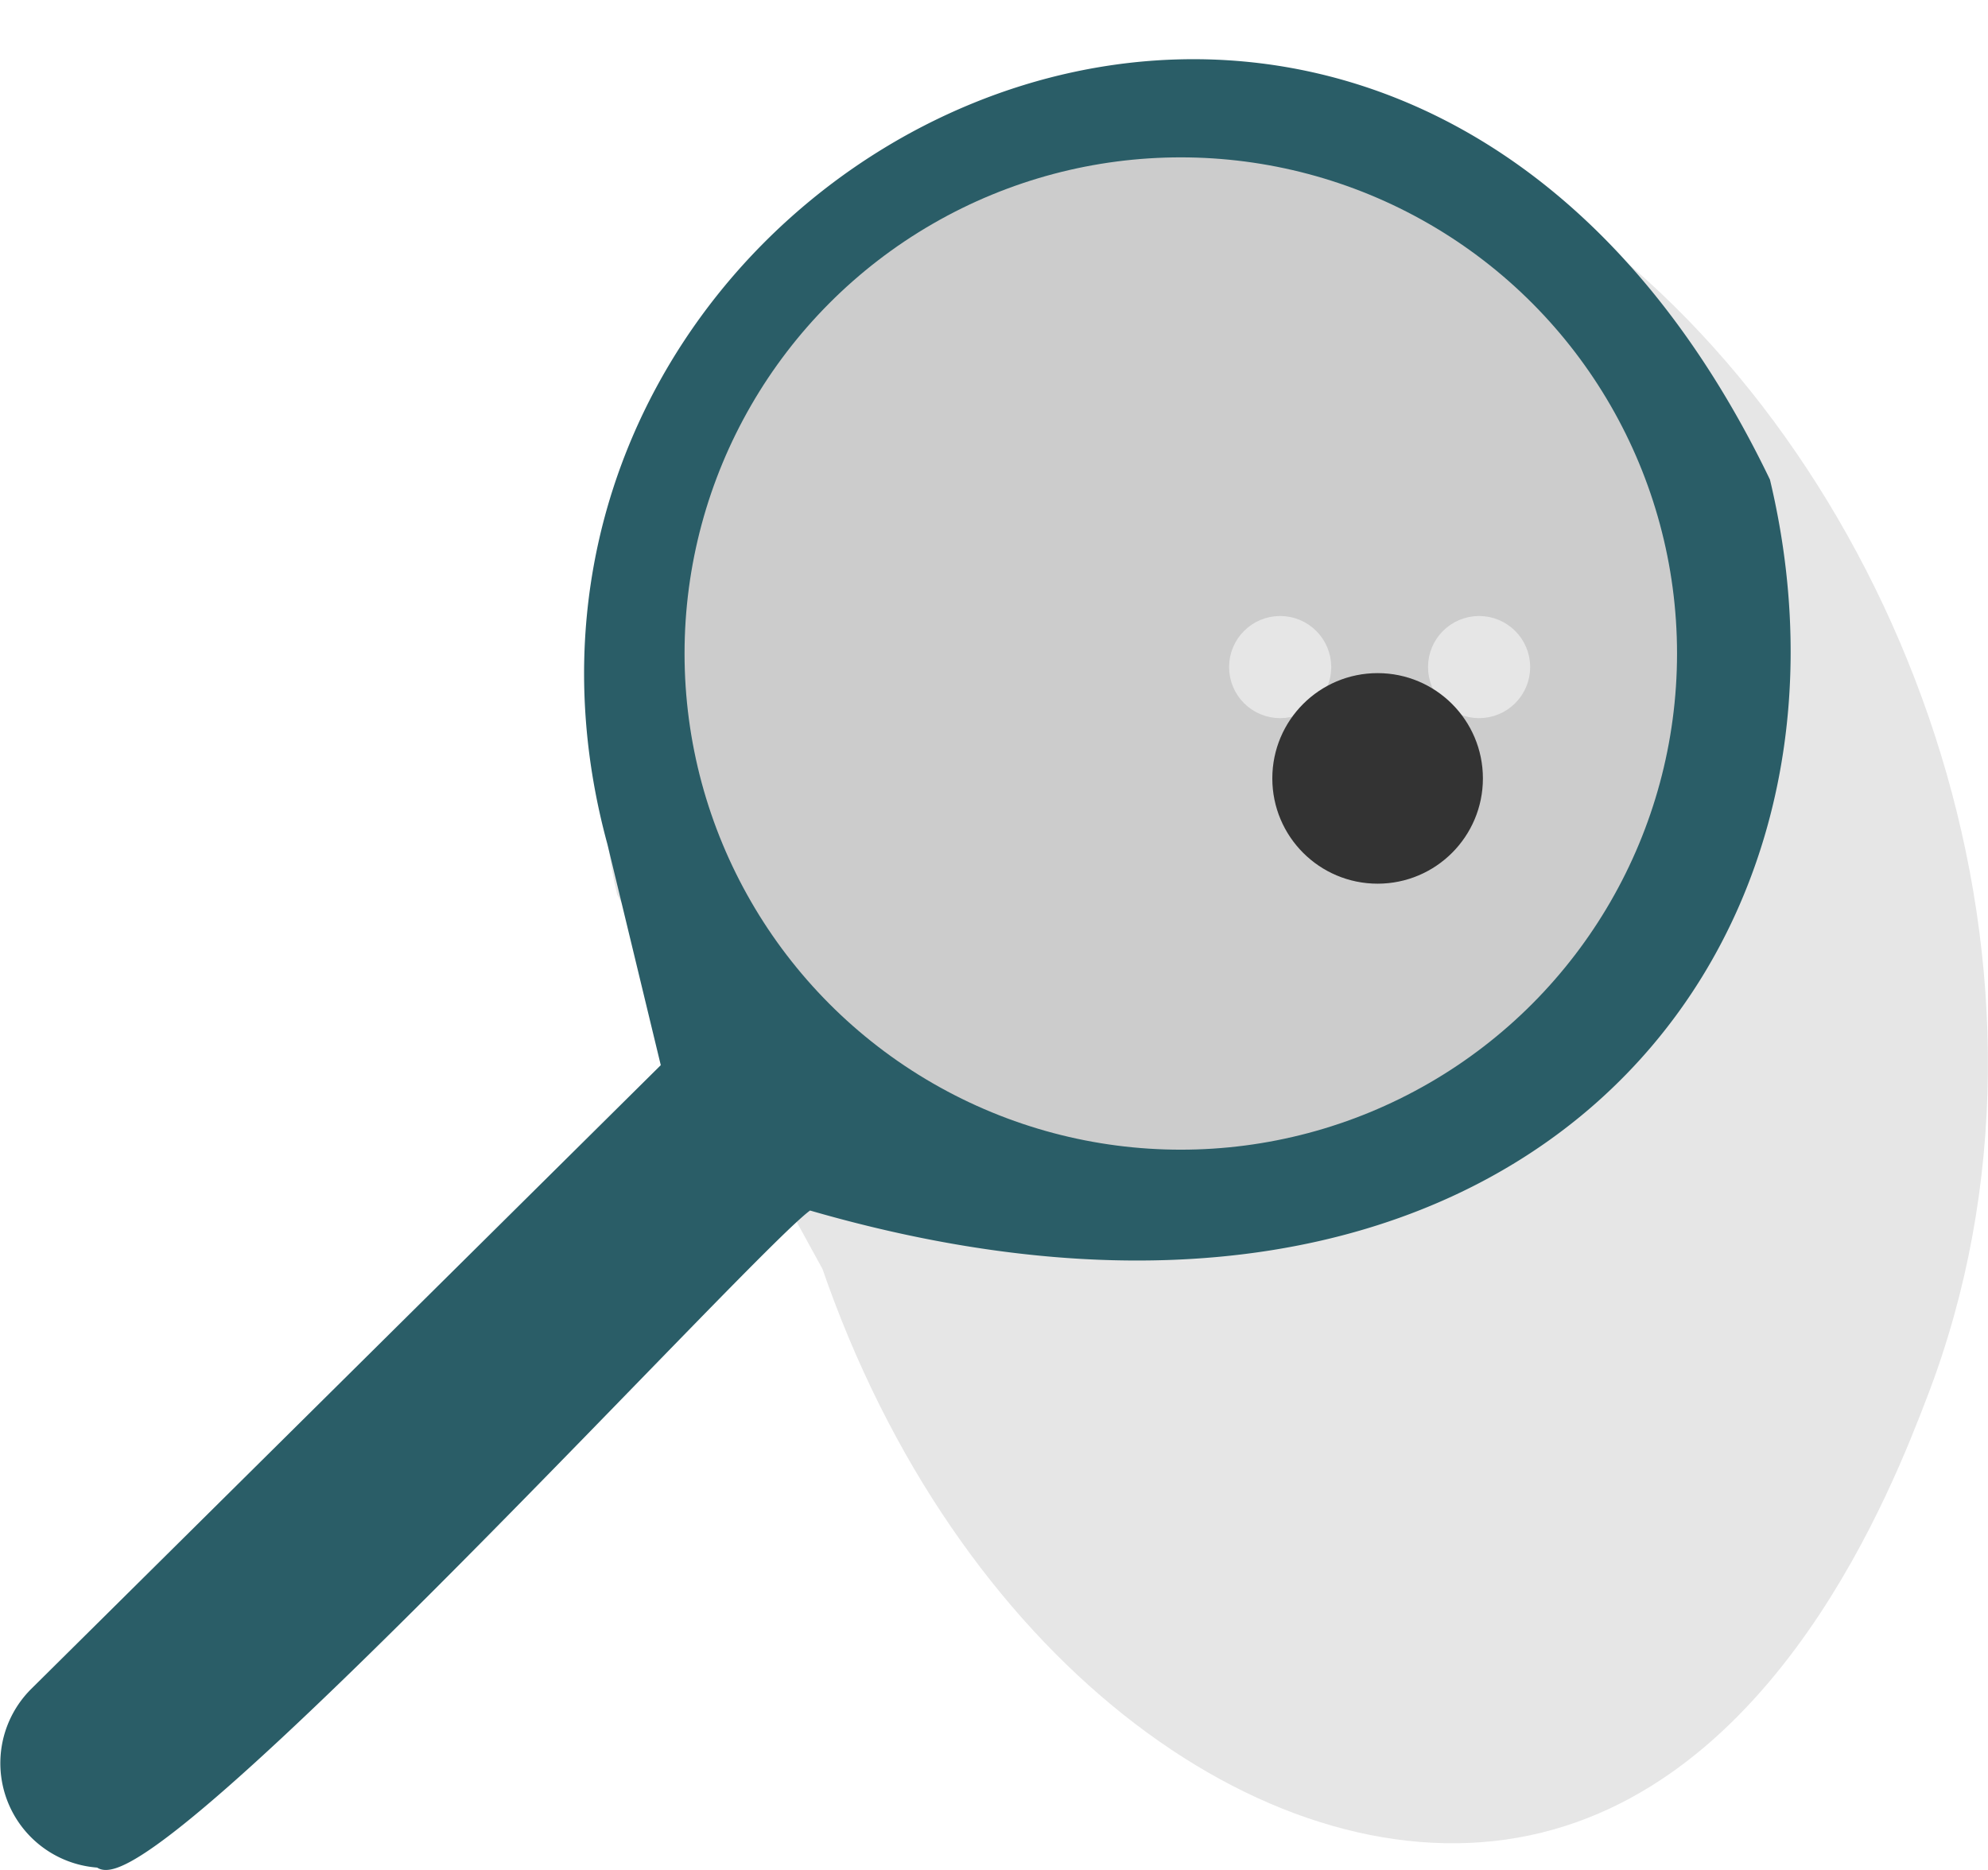 <svg xmlns="http://www.w3.org/2000/svg" viewBox="0 0 177.47 166.98">
   <defs>
      <style>.cls-1,.cls-4,.cls-7{fill:#e6e6e6;}.cls-1,.cls-7{stroke:#e6e6e6;}.cls-1,.cls-10,.cls-3,.cls-4,.cls-5,.cls-6,.cls-7,.cls-8,.cls-9{stroke-miterlimit:10;}.cls-1,.cls-4{stroke-width:4px;}.cls-10,.cls-2,.cls-3,.cls-9{fill:none;}.cls-3{stroke:blue;}.cls-4{stroke:gray;}.cls-5{fill:#2a5d67;}.cls-5,.cls-6{stroke:#2a5d67;}.cls-6{fill:#ccc;}.cls-10,.cls-7,.cls-8,.cls-9{stroke-width:2px;}.cls-8{fill:#333;stroke:#333;}.cls-9{stroke:aqua;}.cls-10{stroke:#4ae3b5;}

.bug{
  transform: translate(80px, 55px) scale(2, 2);
  transition: 2s all;
}

.path{
  stroke-dasharray: 10;
  opacity :  0;
  transition: 2s all;
  
}

svg:hover .path{
  stroke-dashoffset : 100;
  opacity :  1;
}

svg:hover .bug{
  opacity :  1;
  transform: translate(-40px, -60px) scale(-2, -2);
}

</style>
   </defs>
   <g id="net">
      <path class="cls-1" d="M112.28,152.23c11.76,34.23,38.43,53.42,59.92,49.61,21.82-3.86,32-30.27,35-38.11,14.09-36.64-1.62-79.37-28.09-100.55-5.82-4.65-16.52-13-32.05-13.7-22.17-1.06-37.2,14.1-39.53,16.53C87.2,87.19,93.42,116.47,94,118.9Z" transform="translate(-37.02 -39.74)"/>
      <path class="cls-2" d="M49.64,107.8" transform="translate(-37.02 -39.74)"/>
      <path class="cls-3" d="M12,74.45" transform="translate(-37.02 -39.74)"/>
      <path class="cls-4" d="M115.52,160.48" transform="translate(-37.02 -39.74)"/>
   </g>
   <g id="handle">
      <path class="cls-5" d="M194.55,82.73C159.9,10.79,75.42,55.12,91.73,115l4.83,20L40.15,190.9A8.85,8.85,0,0,0,45.88,206c4.36,4.14,59.94-57,63.38-58.72C171.78,165.48,204.72,125.46,194.55,82.73ZM183.5,115.8c-21.14,50.67-98,24.12-84.25-29.1C118.5,27,206.21,58.07,183.5,115.8Z" transform="translate(-37.02 -39.74)"/>
      <circle class="cls-6" cx="105.41" cy="58.35" r="44.8"/>
   </g>
   <g id="bug">
      <circle class="cls-7 bug" cx="26.02" cy="2.28" r="1.28"/>
      <circle class="cls-7 bug" cx="17.14" cy="2.28" r="1.28"/>
      <circle class="cls-8 bug" cx="21.49" cy="7.25" r="3.7"/>
      <path class="cls-9 bug" d="M51.37,74.74" transform="translate(-37.02 -39.74)"/>
   </g>
   <g id="path">
      <path class="cls-10 path" d="M64.32,48.16c9.42-1.7,19-2.11,21.78,2.64s-2.94,10.63-.28,14.38c4.44,6.26,23-6.65,32.1.59,8.4,6.65.68,23.83,8.6,28.76,6.51,4,14.38-5.89,24.37-4.11,7,1.24,16.13,8.36,24.08,36.69" transform="translate(-37.02 -39.74)"/>
   </g>
</svg>